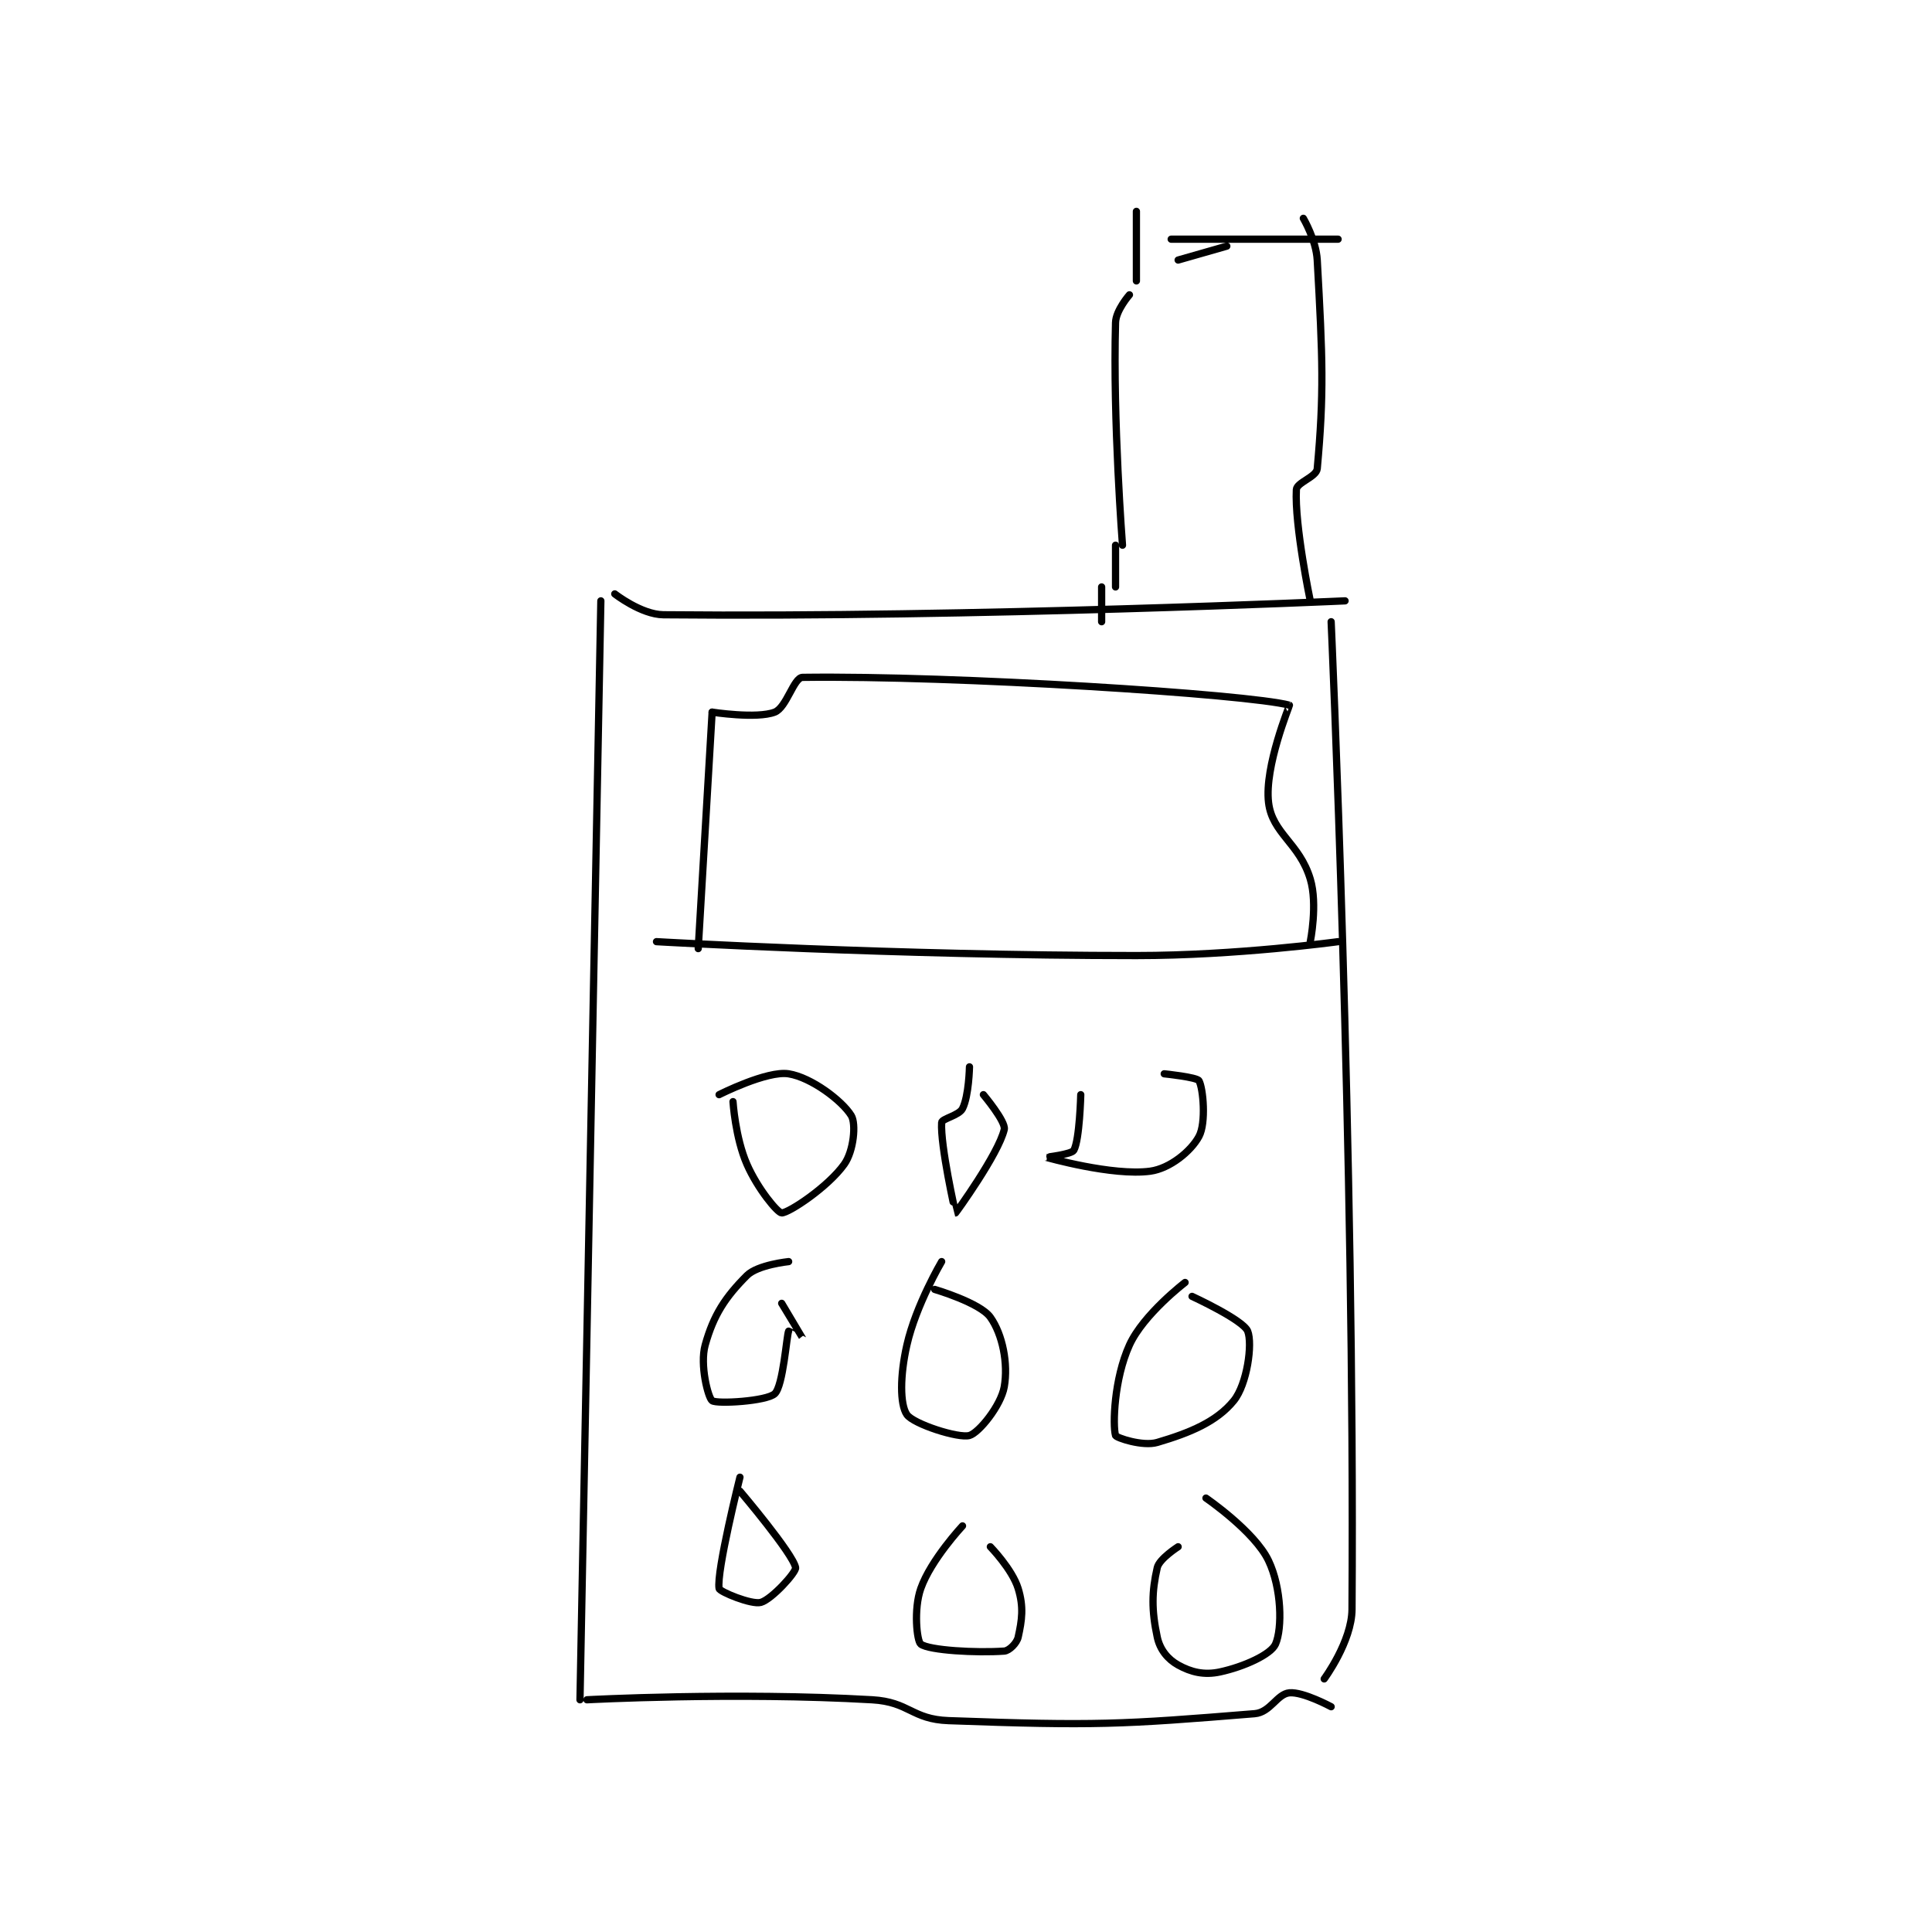 <?xml version="1.0" encoding="utf-8"?>
<!DOCTYPE svg PUBLIC "-//W3C//DTD SVG 1.1//EN" "http://www.w3.org/Graphics/SVG/1.1/DTD/svg11.dtd">
<svg viewBox="0 0 800 800" preserveAspectRatio="xMinYMin meet" xmlns="http://www.w3.org/2000/svg" version="1.1">
<g fill="none" stroke="black" stroke-linecap="round" stroke-linejoin="round" stroke-width="1.042">
<g transform="translate(240.16,87.52) scale(2.88) translate(-256,-109)">
<path id="0" d="M259 165 L256 323 "/>
<path id="1" d="M364 168 C364 168 367.431 244.549 367 310 C366.97 314.622 363 320 363 320 "/>
<path id="2" d="M257 323 C257 323 278.282 321.862 298 323 C303.373 323.31 303.68 325.807 309 326 C330.052 326.765 333.88 326.561 353 325 C355.275 324.814 356.219 322.162 358 322 C359.966 321.821 364 324 364 324 "/>
<path id="3" d="M261 164 C261 164 264.792 166.969 268 167 C312.719 167.426 366 165 366 165 "/>
<path id="4" d="M331 168 L331 163 "/>
<path id="5" d="M333 163 L333 157 "/>
<path id="6" d="M334 157 C334 157 332.608 139.115 333 125 C333.05 123.21 335 121 335 121 "/>
<path id="7" d="M336 119 L336 109 "/>
<path id="8" d="M360 110 C360 110 361.839 113.108 362 116 C362.789 130.196 362.985 135.161 362 146 C361.892 147.182 359.054 147.975 359 149 C358.728 154.161 361 165 361 165 "/>
<path id="9" d="M341 113 L365 113 "/>
<path id="10" d="M349 114 L342 116 "/>
<path id="11" d="M267 214 C267 214 301.665 216 336 216 C350.431 216 365 214 365 214 "/>
<path id="12" d="M273 215 L275 181 "/>
<path id="13" d="M275 181 C275 181 281.413 181.995 284 181 C285.702 180.345 286.732 176.017 288 176 C309.799 175.705 352.061 178.405 358 180 C358.064 180.017 354.377 188.805 355 194 C355.536 198.464 359.447 199.823 361 205 C362.092 208.64 361 214 361 214 "/>
<path id="14" d="M278 237 C278 237 278.328 242.179 280 246 C281.555 249.555 284.425 253 285 253 C286.035 253 291.653 249.286 294 246 C295.348 244.112 295.73 240.186 295 239 C293.681 236.856 289.253 233.514 286 233 C282.884 232.508 276 236 276 236 "/>
<path id="15" d="M312 232 C312 232 311.922 236.157 311 238 C310.504 238.993 308.037 239.447 308 240 C307.784 243.237 309.979 252.998 310 253 C310.035 253.004 316.165 244.548 317 241 C317.263 239.884 314 236 314 236 "/>
<path id="16" d="M328 236 C328 236 327.841 242.486 327 244 C326.683 244.57 322.998 244.999 323 245 C323.009 245.002 332.592 247.737 338 247 C340.821 246.615 343.856 244.125 345 242 C346.044 240.062 345.607 235.093 345 234 C344.713 233.484 340 233 340 233 "/>
<path id="17" d="M286 260 C286 260 281.548 260.452 280 262 C276.905 265.095 275.201 267.676 274 272 C273.205 274.862 274.431 279.602 275 280 C275.716 280.501 282.812 280.08 284 279 C285.22 277.89 285.713 270.574 286 270 C286 270 288.001 271.004 288 271 C287.996 270.983 285 266 285 266 "/>
<path id="18" d="M308 260 C308 260 304.312 266.226 303 272 C302.001 276.396 301.986 280.536 303 282 C303.935 283.351 310.424 285.45 312 285 C313.355 284.613 316.522 280.71 317 278 C317.585 274.684 316.76 270.464 315 268 C313.504 265.906 307 264 307 264 "/>
<path id="19" d="M343 263 C343 263 337.014 267.569 335 272 C332.783 276.877 332.579 283.527 333 285 C333.092 285.322 336.903 286.617 339 286 C343.691 284.62 347.537 283.031 350 280 C351.917 277.641 352.726 271.816 352 270 C351.353 268.382 344 265 344 265 "/>
<path id="20" d="M279 291 C279 291 275.595 304.567 276 307 C276.079 307.471 280.671 309.363 282 309 C283.551 308.577 287.123 304.656 287 304 C286.622 301.983 279 293 279 293 "/>
<path id="21" d="M311 298 C311 298 306.464 302.852 305 307 C303.947 309.985 304.437 314.578 305 315 C306.196 315.897 312.981 316.287 317 316 C317.722 315.948 318.811 314.849 319 314 C319.54 311.57 319.825 309.683 319 307 C318.147 304.229 315 301 315 301 "/>
<path id="22" d="M342 301 C342 301 339.295 302.723 339 304 C338.202 307.459 338.17 310.128 339 314 C339.385 315.798 340.519 317.177 342 318 C343.86 319.033 345.738 319.485 348 319 C351.463 318.258 355.353 316.48 356 315 C356.998 312.719 356.882 306.953 355 303 C352.995 298.791 346 294 346 294 "/>
</g>
</g>
</svg>
